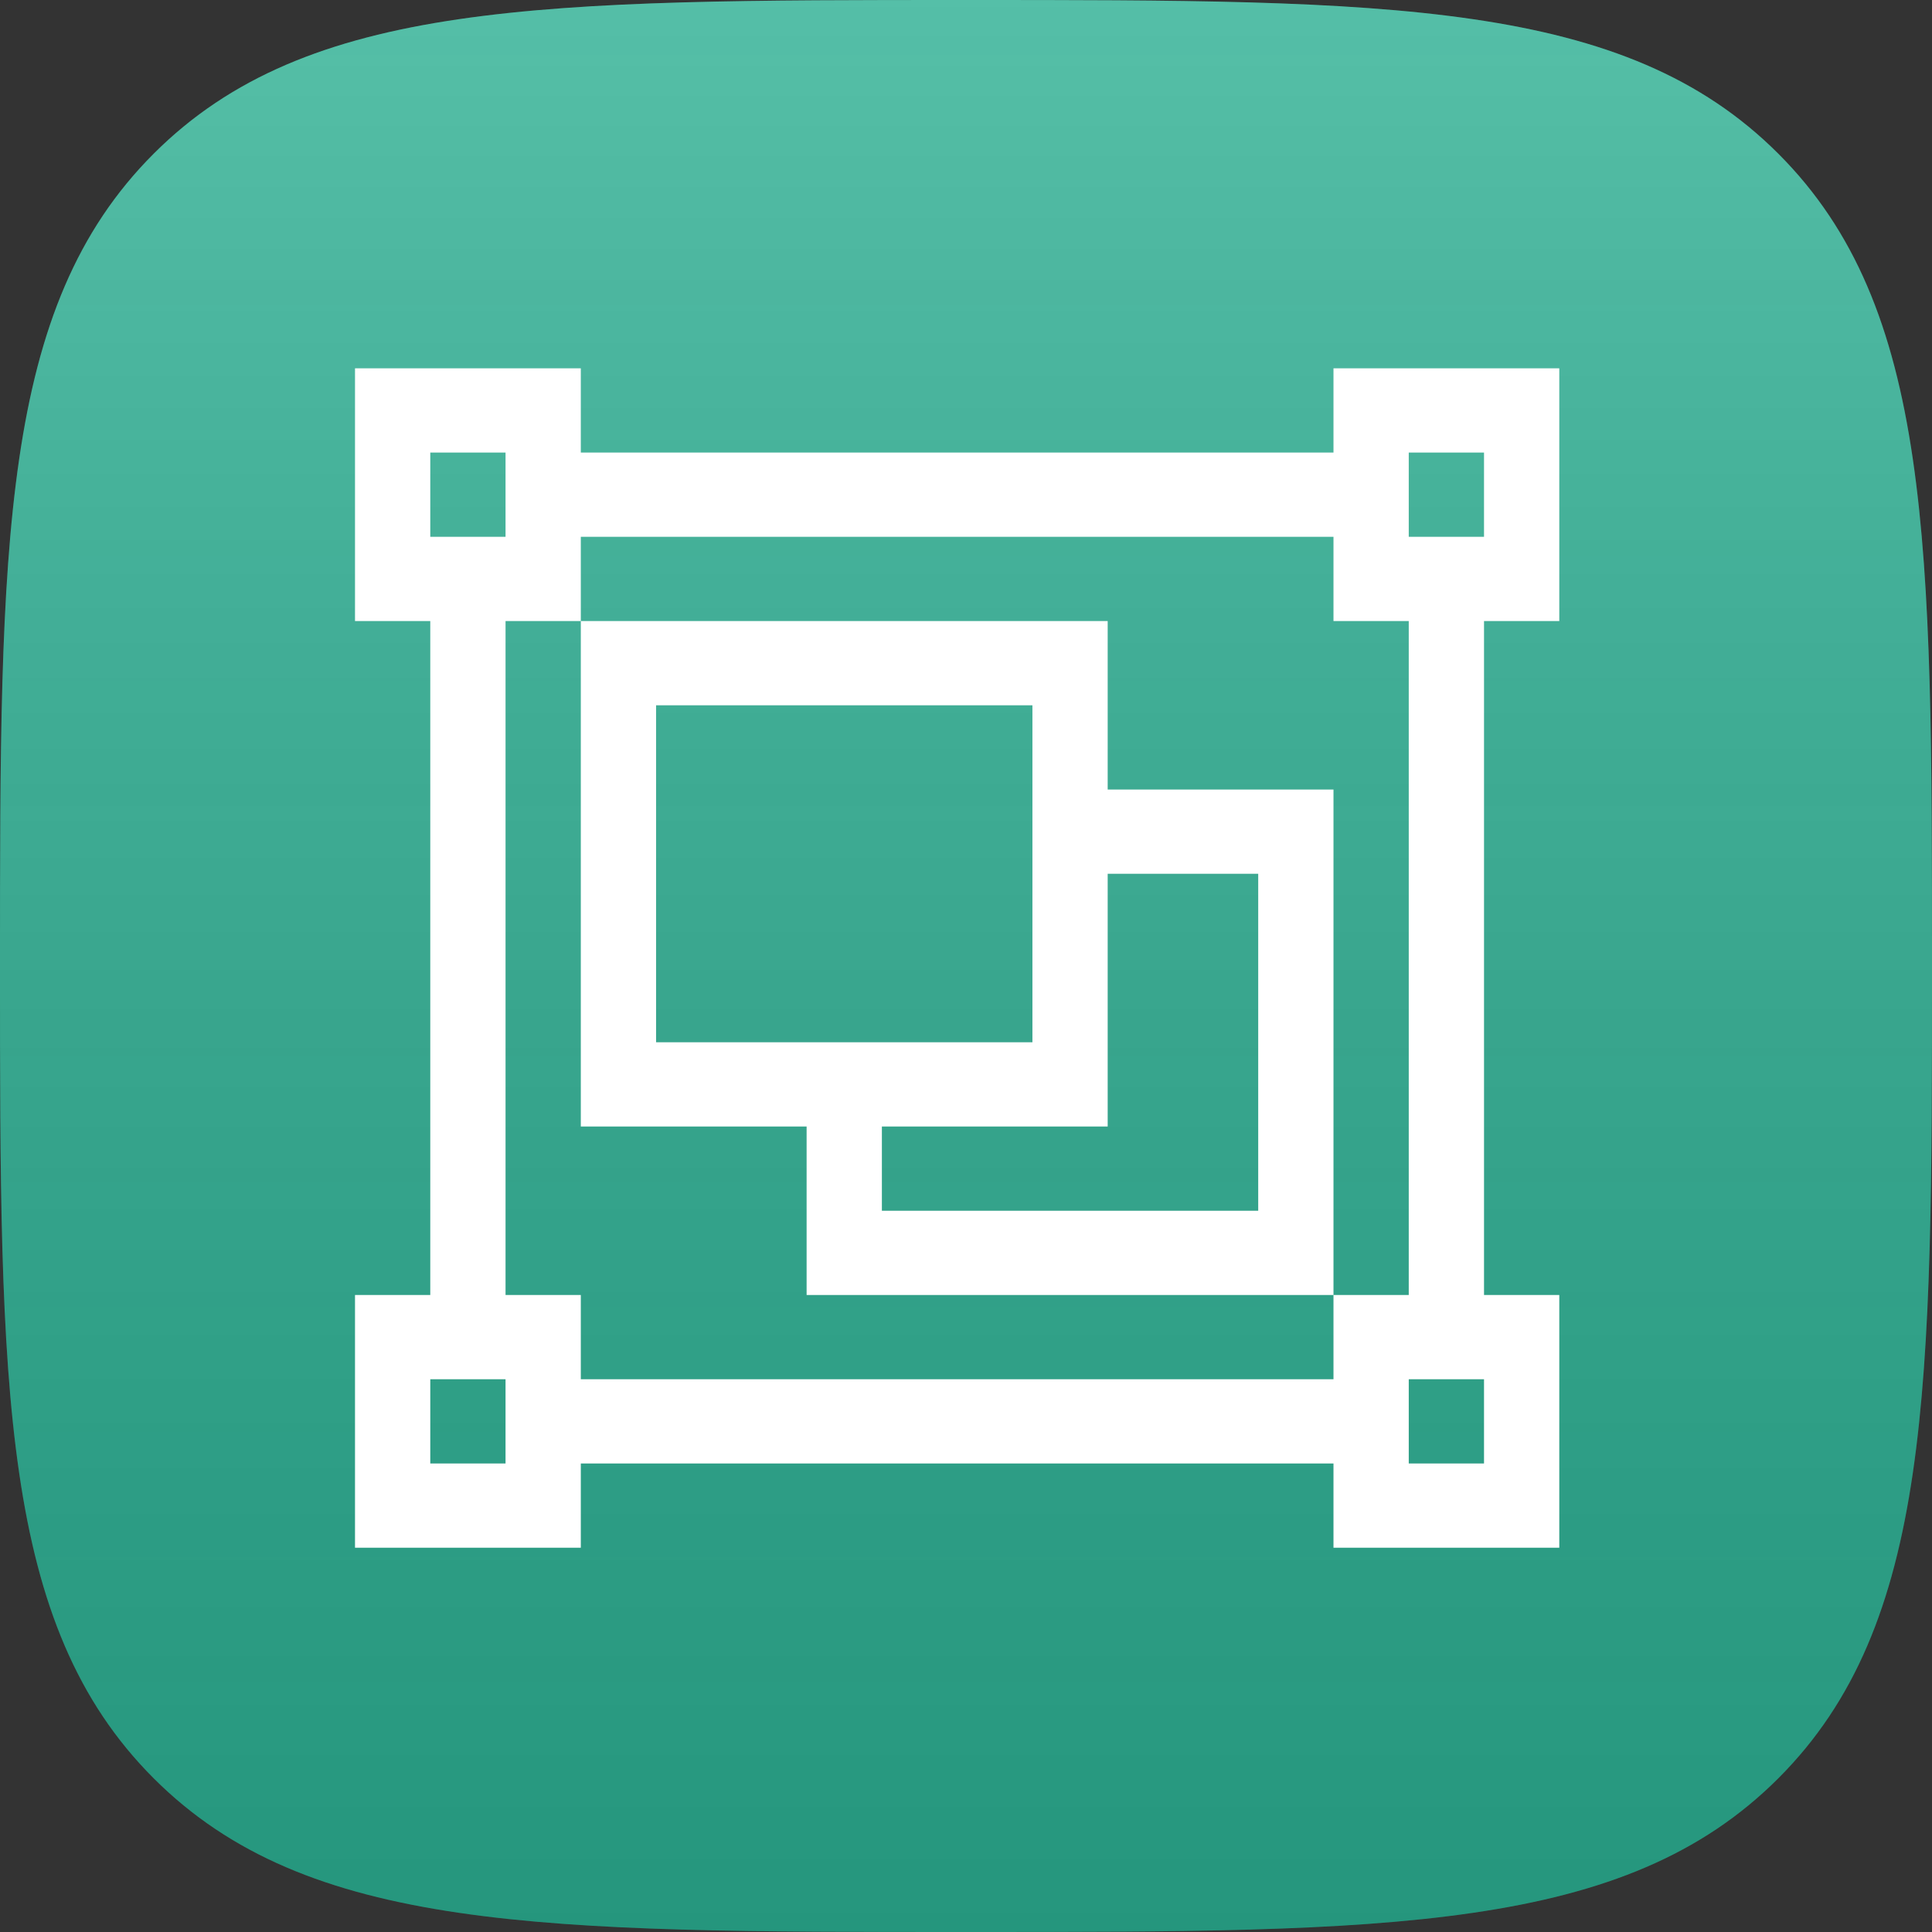 <?xml version="1.0"?>
<svg width="600" height="600" xmlns="http://www.w3.org/2000/svg" xmlns:svg="http://www.w3.org/2000/svg">
 <rect width="100%" height="100%" fill="#333333" stroke="none"/>
 <!-- Generator: Sketch 40.3 (33839) - http://www.bohemiancoding.com/sketch -->
 <title>Group 2 Copy 19</title>
 <desc>Created with Sketch.</desc>
 <defs>
  <linearGradient id="linearGradient-1" y2="100%" x2="50%" y1="0%" x1="50%">
   <stop offset="0%" stop-opacity="0.2" stop-color="#FFFFFF"/>
   <stop offset="100%" stop-opacity="0.139" stop-color="#000000"/>
  </linearGradient>
  <path id="path-3" d="m296.713,208.41c-12.628,-4.396 -26.285,-4.677 -38.913,-9.073c-3.835,-1.31 -11.412,-2.9 -13.002,-7.296c-1.497,-4.303 -1.497,-9.354 -1.777,-13.844c-0.187,-3.555 -0.281,-7.109 -0.281,-10.664c0,-2.339 5.987,-7.296 7.296,-9.448c5.051,-8.419 5.519,-19.737 6.454,-29.278c8.138,2.245 9.167,-12.815 10.57,-17.399c1.029,-3.18 7.296,-25.069 -2.432,-22.076c2.339,-4.116 3.274,-9.167 3.929,-13.751c1.871,-11.973 2.619,-25.069 -1.029,-36.762c-7.577,-24.321 -30.869,-37.978 -55.47,-38.726c-24.976,-0.842 -50.045,11.131 -59.399,35.359c-4.49,11.786 -4.116,24.601 -2.619,36.949c0.655,5.612 1.59,11.88 4.396,16.931c-9.073,-2.713 -4.209,16.557 -3.18,19.924c1.497,4.771 2.806,21.889 11.318,19.55c0.748,7.577 1.59,15.341 3.648,22.731c1.403,4.958 4.303,9.167 7.67,13.002c1.684,1.871 2.526,2.058 2.432,4.49c-0.094,7.296 0.094,15.154 -1.777,22.263c-1.871,7.109 -17.492,10.102 -23.759,11.412c-16.837,3.461 -32.365,5.051 -46.396,15.528c-16.37,12.067 -24.882,30.869 -24.882,51.167l233.759,0l26.285,0c0,-27.595 -16.65,-51.915 -42.842,-60.989l0,0z"/>
  <path id="path-5" d="m104.111,196.904c-3.18,1.59 -7.016,3.555 0.748,-0.374c2.806,-1.403 2.245,-1.123 0.748,-0.374c6.361,-2.993 13.189,-3.742 20.018,-4.396c2.619,-0.281 3.835,-2.058 1.871,-4.584c-3.742,-4.771 -16.65,-5.706 -22.076,-7.857c-3.367,-1.31 -4.303,-2.526 -4.584,-6.267c-0.094,-1.684 -1.029,-9.167 0.281,-10.383c0.935,-0.935 6.829,-0.561 8.138,-0.748c5.332,-0.655 10.757,-1.777 15.808,-3.742c2.151,-0.842 4.209,-1.871 6.08,-3.18c2.245,-1.684 -1.684,-5.8 -2.713,-8.045c-3.18,-7.016 -4.584,-14.686 -5.051,-22.356c-0.935,-15.06 1.403,-30.214 -1.403,-45.18c-4.209,-22.918 -21.889,-34.423 -44.432,-34.423c-13.938,0 -27.688,4.771 -35.452,16.931c-8.606,13.376 -8.138,30.027 -7.67,45.274c0.281,8.699 0.655,17.492 -0.561,26.192c-0.561,3.742 -1.403,7.39 -2.713,10.944c-1.029,2.713 -6.267,9.448 -4.209,10.851c7.764,5.519 20.86,7.39 30.214,6.641c0.281,4.584 1.123,10.477 -0.561,14.78c-2.619,6.735 -22.169,8.512 -28.062,10.477c-16.37,5.425 -28.53,18.708 -28.53,37.416l51.261,0l23.105,0c1.216,0 5.893,-8.699 7.203,-10.102c6.361,-7.016 14.125,-13.096 22.543,-17.492l0,0z"/>
  <path id="path-7" d="m390.347,186.989c-7.577,-2.432 -22.169,-3.18 -27.595,-9.728c-2.713,-3.274 -1.216,-11.599 -0.935,-15.528c4.116,0.374 8.606,-0.281 12.815,-0.842c3.835,-0.561 7.577,-1.31 11.225,-2.619c1.684,-0.655 3.367,-1.31 4.958,-2.245c3.648,-2.151 1.964,-2.526 0.094,-5.706c-10.196,-17.118 -5.612,-38.82 -6.08,-57.621c-0.374,-15.621 -4.49,-32.739 -18.708,-41.532c-12.815,-7.951 -31.804,-8.232 -45.555,-2.619c-39.661,15.902 -16.276,68.472 -29.84,98.592c-2.339,5.051 -5.706,6.829 0.187,9.822c3.274,1.684 6.829,2.806 10.383,3.648c5.425,1.31 11.038,2.058 16.65,2.245c0.935,0 0.281,11.786 0,13.002c-1.029,4.584 -11.038,5.893 -14.78,6.922c-3.835,1.029 -10.196,1.31 -12.067,5.332c-2.806,5.987 9.261,4.49 12.254,5.051c9.635,1.777 18.147,7.109 25.63,13.189c5.612,4.584 13.189,10.757 15.247,18.241l75.02,0c-0.187,-18.802 -12.441,-32.178 -28.904,-37.604l0,0z"/>
 </defs>
 <g class="layer">
  <title>Layer 1</title>
  <path fill="#2BAF92" id="path" d="m552.269,552.269c47.731,-47.731 47.731,-120.811 47.731,-252.269c0,-131.458 0,-204.538 -47.731,-252.269c-47.731,-47.731 -120.811,-47.731 -252.269,-47.731c-131.458,0 -204.538,0 -252.269,47.731c-47.731,47.731 -47.731,120.811 -47.731,252.269c0,131.458 0,204.538 47.731,252.269c47.731,47.731 120.811,47.731 252.269,47.731c131.458,0 204.538,0 252.269,-47.731l0,0z"/>
  <path fill="url(#linearGradient-1)" id="path-copy" d="m552.269,552.269c47.731,-47.731 47.731,-120.811 47.731,-252.269c0,-131.458 0,-204.538 -47.731,-252.269c-47.731,-47.731 -120.811,-47.731 -252.269,-47.731c-131.458,0 -204.538,0 -252.269,47.731c-47.731,47.731 -47.731,120.811 -47.731,252.269c0,131.458 0,204.538 47.731,252.269c47.731,47.731 120.811,47.731 252.269,47.731c131.458,0 204.538,0 252.269,-47.731l0,0z"/>
  <g id="svg_9"/>
  <g transform="matrix(1.87,0,0,2.093,-51.57,-72.24) " id="svg_11">
   <path id="svg_12" fill="#fff" d="m286.535,126.666l-12.5,0l0,100l12.5,0l0,37.5l-37.5,0l0,-12.5l-125,0l0,12.5l-37.5,0l0,-37.5l12.5,0l0,-100l-12.5,0l0,-37.5l37.5,0l0,12.5l125,0l0,-12.5l37.5,0l0,37.5zm-25,-25l0,12.5l12.5,0l0,-12.5l-12.5,0zm-162.5,0l0,12.5l12.5,0l0,-12.5l-12.5,0zm12.5,150l0,-12.5l-12.5,0l0,12.5l12.5,0zm137.5,-12.5l0,-12.5l12.5,0l0,-100l-12.5,0l0,-12.5l-125,0l0,12.5l-12.5,0l0,100l12.5,0l0,12.5l125,0zm25,12.5l0,-12.5l-12.5,0l0,12.5l12.5,0zm-62.5,-100l37.5,0l0,75l-87.5,0l0,-25l-37.5,0l0,-75l87.5,0l0,25zm-75,37.5l62.5,0l0,-50l-62.5,0l0,50zm100,25l0,-50l-25,0l0,37.5l-37.5,0l0,12.5l62.5,0z"/>
  </g>
 </g>
</svg>